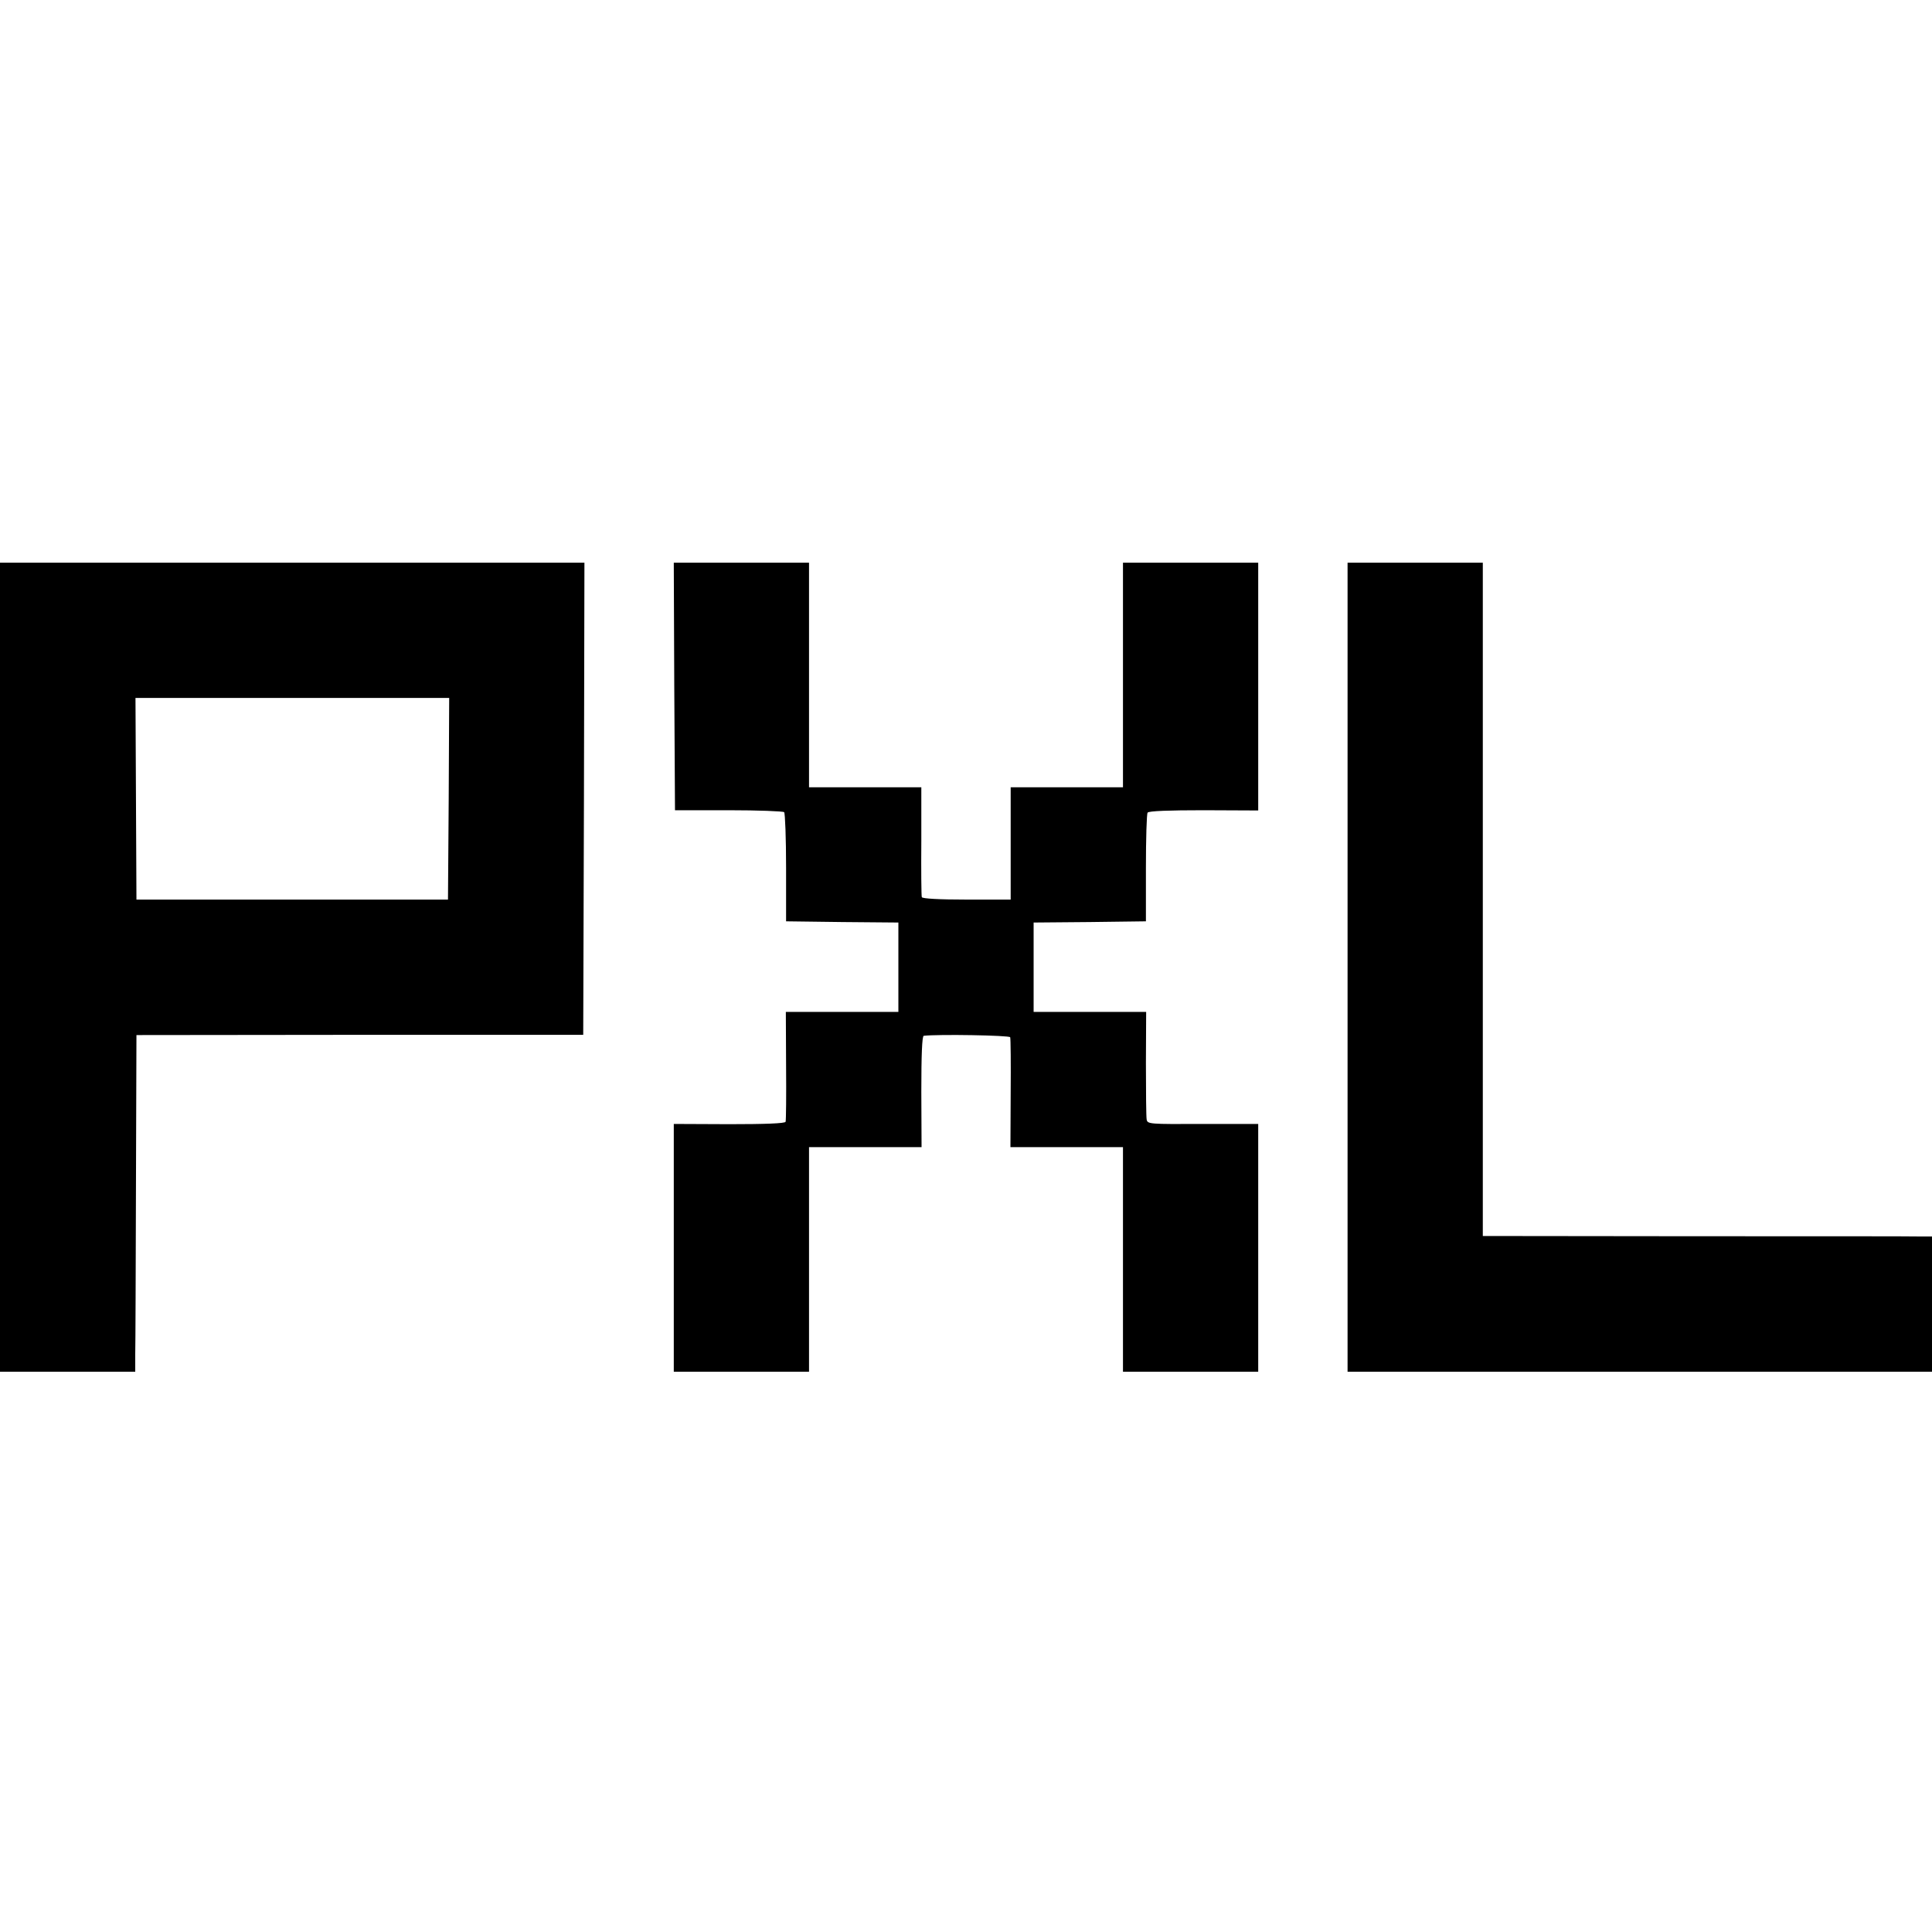 <?xml version="1.0" standalone="no"?>
<!DOCTYPE svg PUBLIC "-//W3C//DTD SVG 20010904//EN"
 "http://www.w3.org/TR/2001/REC-SVG-20010904/DTD/svg10.dtd">
<svg version="1.0" xmlns="http://www.w3.org/2000/svg"
 width="800pt" height="800pt" viewBox="0 0 800 800"
 preserveAspectRatio="xMidYMid meet">
<g transform="translate(0,800) scale(0.1,-0.1)"
fill="#000000" stroke="none">
<path d="M0 3995 l0 -1675 280 0 280 0 0 73 c1 39 2 353 3 697 l2 624 925 1
925 0 3 978 2 977 -1210 0 -1210 0 0 -1675z m1858 698 l-3 -418 -645 0 -645 0
-2 418 -2 417 650 0 649 0 -2 -417z"/>
<path d="M2792 5158 l3 -513 222 0 c122 0 225 -4 230 -8 4 -5 8 -108 8 -230
l0 -222 233 -3 232 -2 0 -185 0 -185 -233 0 -233 0 1 -222 c1 -123 0 -228 -2
-233 -2 -7 -86 -10 -233 -10 l-230 1 0 -513 0 -513 280 0 280 0 0 465 0 465
233 0 233 0 -1 230 c0 149 3 230 10 231 59 7 355 2 358 -6 2 -5 3 -110 2 -232
l-1 -223 233 0 233 0 0 -465 0 -465 280 0 280 0 0 513 0 513 -229 0 c-222 -1
-230 -1 -233 19 -2 11 -3 116 -3 233 l1 212 -233 0 -233 0 0 185 0 185 233 2
232 3 0 220 c0 121 3 225 7 230 4 7 90 10 232 10 l226 -1 0 513 0 513 -280 0
-280 0 0 -465 0 -465 -233 0 -232 0 0 -232 0 -233 -182 0 c-114 0 -184 4 -186
10 -2 5 -3 110 -2 233 l0 222 -232 0 -233 0 0 465 0 465 -280 0 -280 0 2 -512z"/>
<path d="M5580 4703 c0 -1141 0 -1748 0 -2115 l0 -268 1210 0 1210 0 0 280 0
280 -47 0 c-27 1 -445 1 -930 1 l-883 1 0 1394 0 1394 -280 0 -280 0 0 -967z"/>
</g>
</svg>
